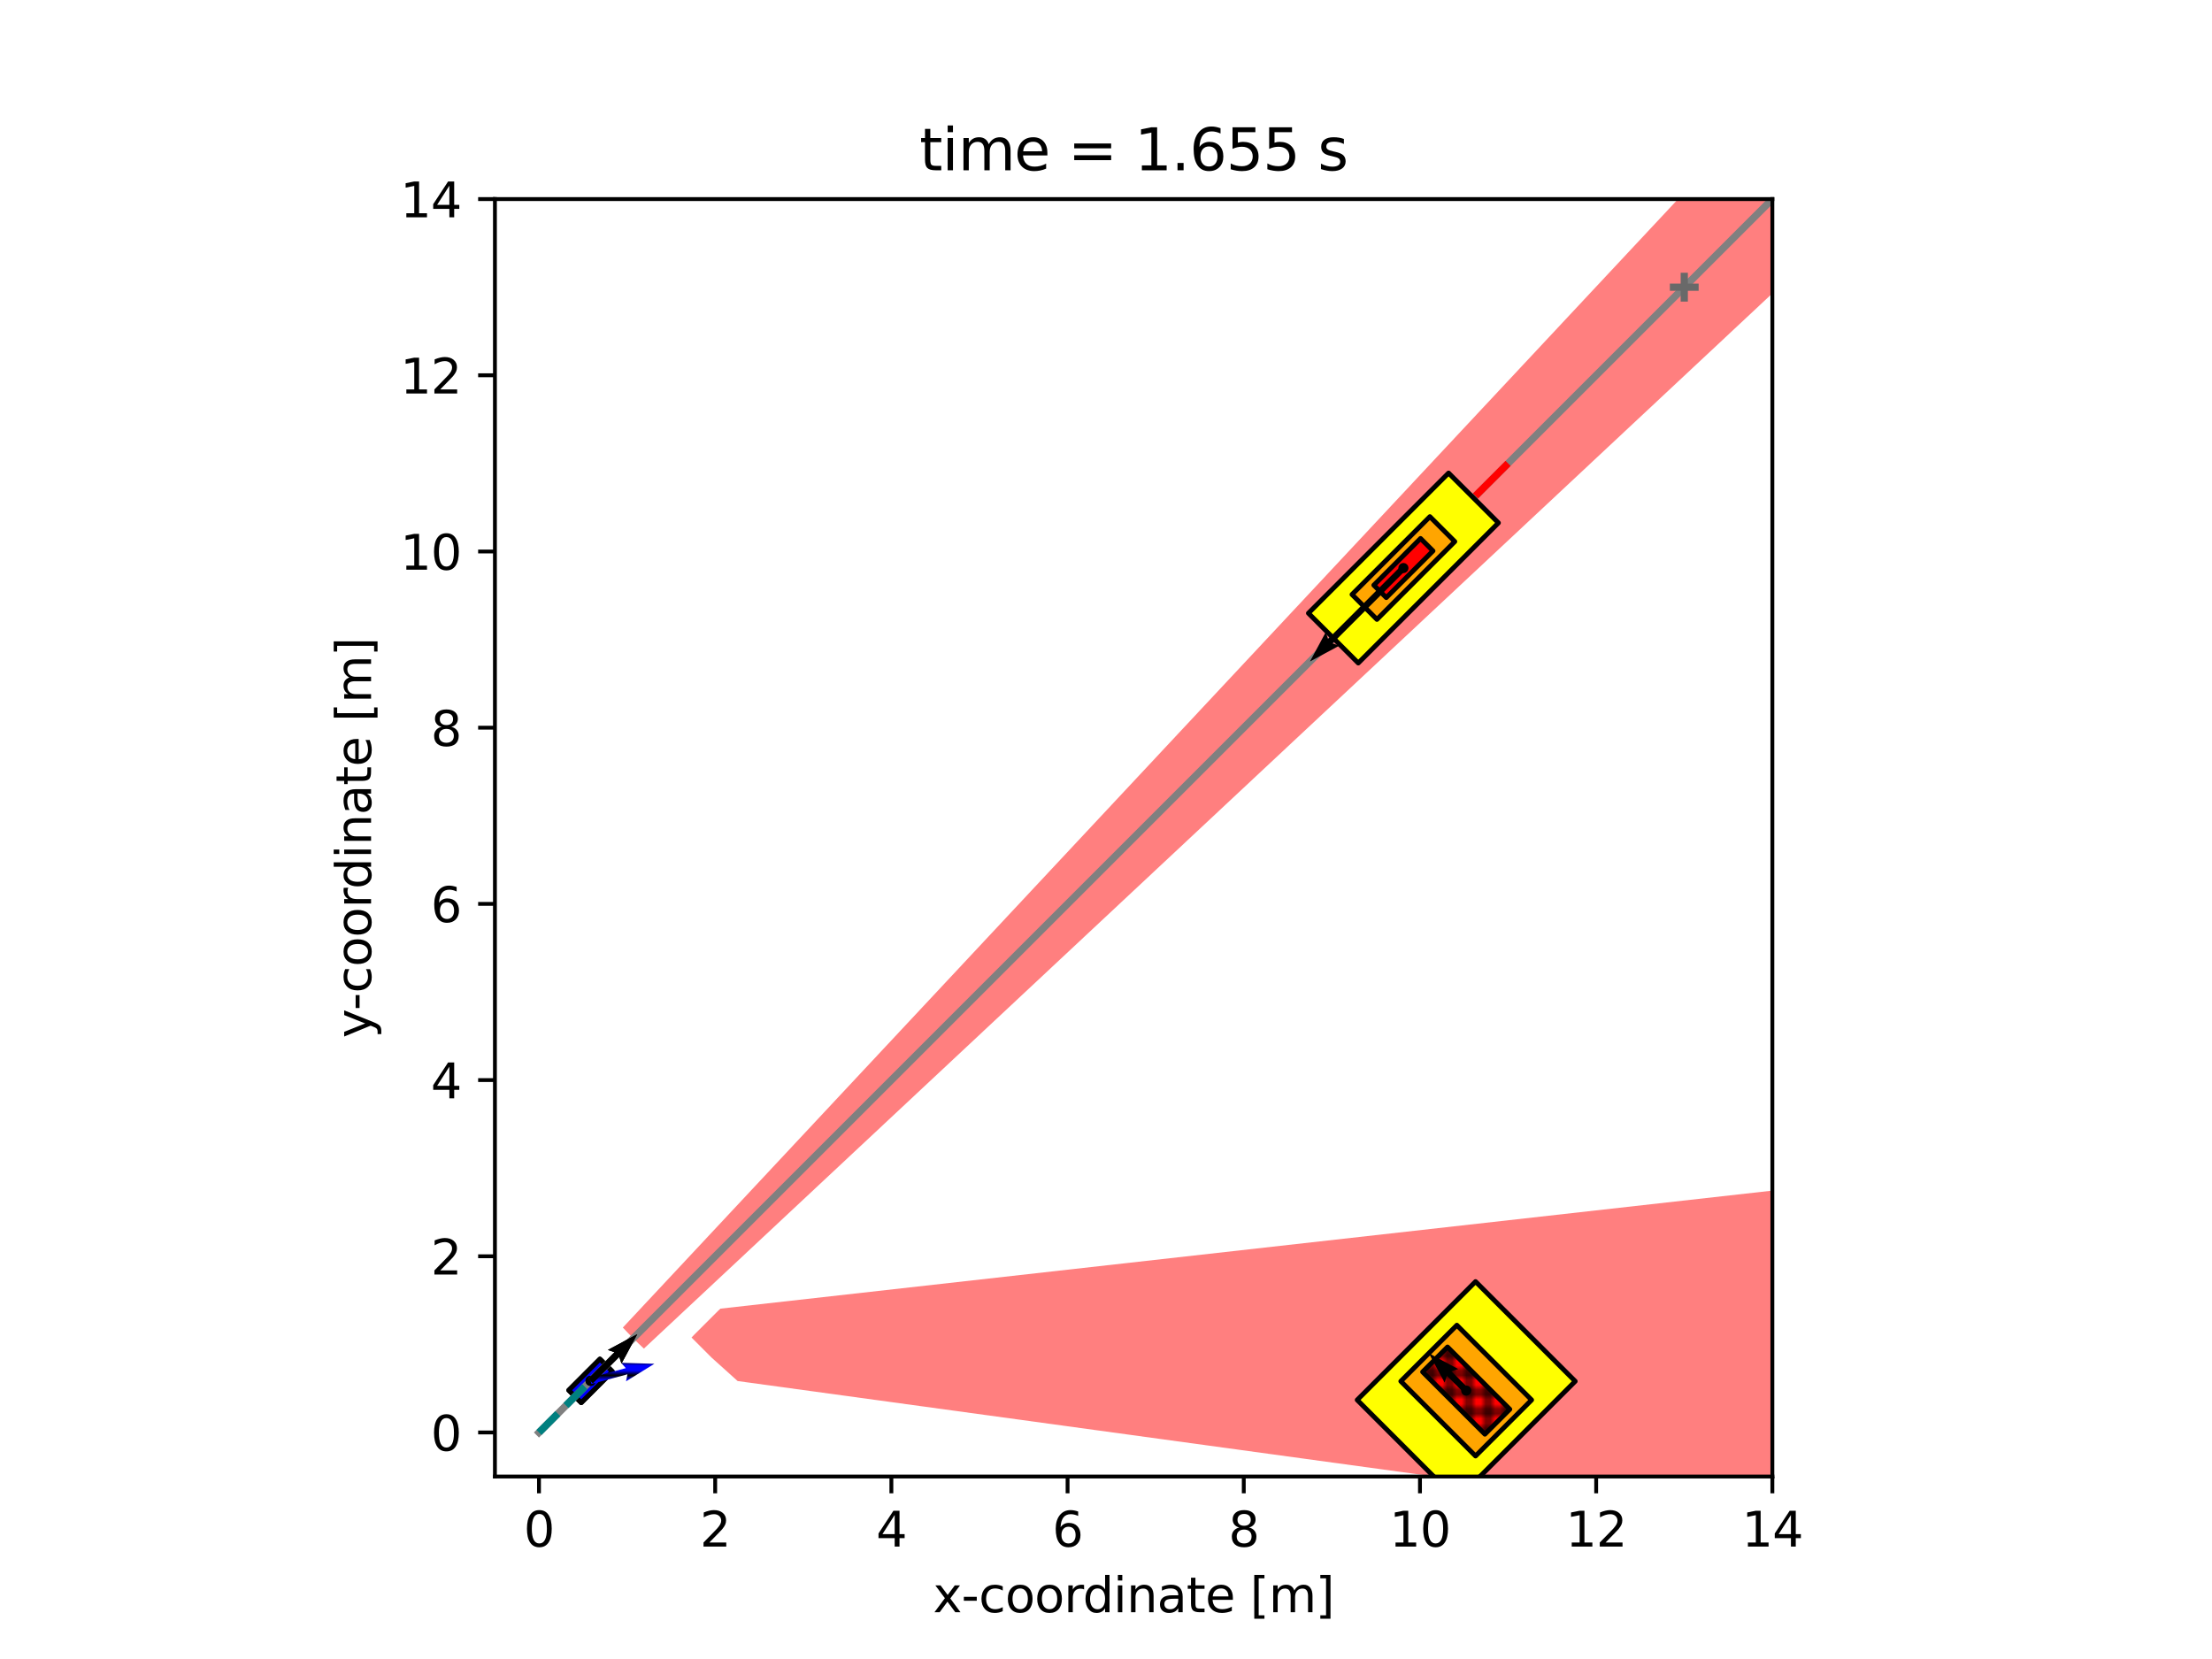 <?xml version="1.0" encoding="utf-8" standalone="no"?>
<!DOCTYPE svg PUBLIC "-//W3C//DTD SVG 1.1//EN"
  "http://www.w3.org/Graphics/SVG/1.1/DTD/svg11.dtd">
<svg xmlns:xlink="http://www.w3.org/1999/xlink" width="460.8pt" height="345.6pt" viewBox="0 0 460.8 345.6" xmlns="http://www.w3.org/2000/svg" version="1.1">
 <defs>
  <style type="text/css">*{stroke-linejoin: round; stroke-linecap: butt}</style>
 </defs>
 <g id="figure_1">
  <g id="patch_1">
   <path d="M 0 345.6 
L 460.8 345.6 
L 460.8 0 
L 0 0 
z
" style="fill: #ffffff"/>
  </g>
  <g id="axes_1">
   <g id="patch_2">
    <path d="M 103.104 307.584 
L 369.216 307.584 
L 369.216 41.472 
L 103.104 41.472 
z
" style="fill: #ffffff"/>
   </g>
   <g id="patch_3">
    <path d="M 118.483 289.609 
L 121.079 292.205 
L 127.567 285.716 
L 124.972 283.121 
z
" clip-path="url(#p633510cbb5)" style="fill: #0000ff; stroke: #000000; stroke-linejoin: miter"/>
   </g>
   <g id="patch_4">
    <path d="M 118.483 289.609 
L 121.079 292.205 
L 127.567 285.716 
L 124.972 283.121 
z
" clip-path="url(#p633510cbb5)" style="fill: #0000ff; stroke: #000000; stroke-linejoin: miter"/>
   </g>
   <g id="patch_5">
    <path d="M 7576.888 -7687.598 
L 129.748 276.554 
L 130.872 277.739 
L 131.391 278.258 
L 132.949 279.816 
L 134.134 280.94 
L 8098.286 -7166.2 
z
" clip-path="url(#p633510cbb5)" style="fill: #ff0000; opacity: 0.5"/>
   </g>
   <g id="patch_6">
    <path d="M 9331.143 -757.532 
L 150.073 272.615 
L 149.515 273.144 
L 148.477 274.182 
L 144.584 278.075 
L 144.055 278.633 
L 146.65 281.228 
L 148.208 282.785 
L 153.663 287.697 
L 9140.853 1519.479 
z
" clip-path="url(#p633510cbb5)" style="fill: #ff0000; opacity: 0.5"/>
   </g>
   <g id="line2d_1">
    <path d="M 112.28 298.408 
L 405.921 4.767 
" clip-path="url(#p633510cbb5)" style="fill: none; stroke: #808080; stroke-width: 1.5; stroke-linecap: square"/>
   </g>
   <g id="line2d_2">
    <path d="M 314.158 96.53 
L 314.158 96.53 
L 314.158 96.53 
L 314.158 96.53 
L 314.158 96.53 
L 314.158 96.53 
L 314.158 96.53 
L 314.158 96.53 
L 314.158 96.53 
L 313.847 96.841 
L 313.535 97.153 
L 313.224 97.464 
L 312.913 97.775 
L 312.601 98.087 
L 312.29 98.398 
L 311.978 98.71 
L 311.667 99.021 
L 311.355 99.333 
L 311.044 99.644 
L 310.732 99.956 
L 310.421 100.267 
L 310.109 100.579 
L 309.798 100.89 
L 309.487 101.201 
L 309.175 101.513 
L 308.864 101.824 
L 308.552 102.136 
L 308.241 102.447 
L 307.929 102.759 
L 307.618 103.07 
L 307.306 103.382 
L 306.995 103.693 
L 306.683 104.005 
L 306.372 104.316 
L 306.061 104.627 
L 305.749 104.939 
L 305.438 105.25 
L 305.126 105.562 
L 304.815 105.873 
L 304.503 106.185 
L 304.192 106.496 
L 303.88 106.808 
L 303.569 107.119 
L 303.257 107.431 
L 302.946 107.742 
L 302.635 108.053 
L 302.323 108.365 
L 302.012 108.676 
L 301.7 108.988 
L 301.389 109.299 
L 301.077 109.611 
L 300.766 109.922 
L 300.454 110.234 
L 300.143 110.545 
L 299.831 110.857 
L 299.52 111.168 
L 299.209 111.479 
L 298.897 111.791 
L 298.586 112.102 
L 298.274 112.414 
L 297.963 112.725 
L 297.651 113.037 
L 297.34 113.348 
L 297.028 113.66 
L 296.717 113.971 
L 296.406 114.282 
L 296.094 114.594 
L 295.783 114.905 
L 295.471 115.217 
L 295.16 115.528 
L 294.537 116.151 
L 294.225 116.463 
L 293.914 116.774 
L 293.291 117.397 
L 292.98 117.708 
L 292.357 118.331 
" clip-path="url(#p633510cbb5)" style="fill: none; stroke-dasharray: 9.6,2.4,1.5,2.4; stroke-dashoffset: 0; stroke: #ff0000; stroke-width: 1.5"/>
   </g>
   <g id="line2d_3">
    <path d="M 314.158 298.408 
L 314.158 298.408 
L 314.158 298.408 
L 314.158 298.408 
L 314.158 298.408 
L 314.158 298.408 
L 314.158 298.408 
L 314.034 298.283 
L 313.909 298.159 
L 313.785 298.034 
L 313.66 297.909 
L 313.535 297.785 
L 313.411 297.66 
L 313.286 297.536 
L 313.162 297.411 
L 313.037 297.286 
L 312.913 297.162 
L 312.788 297.037 
L 312.663 296.913 
L 312.539 296.788 
L 312.414 296.664 
L 312.29 296.539 
L 312.165 296.414 
L 312.04 296.29 
L 311.916 296.165 
L 311.791 296.041 
L 311.667 295.916 
L 311.542 295.792 
L 311.418 295.667 
L 311.293 295.542 
L 311.168 295.418 
L 311.044 295.293 
L 310.919 295.169 
L 310.795 295.044 
L 310.67 294.919 
L 310.545 294.795 
L 310.421 294.67 
L 310.296 294.546 
L 310.172 294.421 
L 310.047 294.297 
L 309.923 294.172 
L 309.798 294.047 
L 309.673 293.923 
L 309.549 293.798 
L 309.424 293.674 
L 309.3 293.549 
L 309.175 293.424 
L 309.051 293.3 
L 308.926 293.175 
L 308.801 293.051 
L 308.677 292.926 
L 308.552 292.802 
L 308.428 292.677 
L 308.303 292.552 
L 308.178 292.428 
L 308.054 292.303 
L 307.929 292.179 
L 307.805 292.054 
L 307.68 291.929 
L 307.556 291.805 
L 307.431 291.68 
L 307.306 291.556 
L 307.182 291.431 
L 307.057 291.307 
L 306.933 291.182 
L 306.808 291.057 
L 306.683 290.933 
L 306.559 290.808 
L 306.434 290.684 
L 306.31 290.559 
L 306.185 290.435 
L 306.061 290.31 
L 305.936 290.185 
L 305.811 290.061 
L 305.687 289.936 
L 305.438 289.687 
" clip-path="url(#p633510cbb5)" style="fill: none; stroke-dasharray: 1.5,2.475; stroke-dashoffset: 0; stroke: #ff0000; stroke-width: 1.5"/>
   </g>
   <g id="patch_7">
    <path d="M 272.566 127.74 
L 275.162 130.335 
L 282.948 138.122 
L 292.681 128.389 
L 312.147 108.923 
L 309.551 106.327 
L 301.765 98.541 
L 292.032 108.274 
z
" clip-path="url(#p633510cbb5)" style="fill: #ffff00; stroke: #000000; stroke-linejoin: miter"/>
   </g>
   <g id="patch_8">
    <path d="M 281.65 123.847 
L 284.246 126.442 
L 286.841 129.038 
L 296.574 119.305 
L 303.063 112.816 
L 300.467 110.221 
L 297.872 107.625 
L 288.139 117.358 
z
" clip-path="url(#p633510cbb5)" style="fill: #ffa500; stroke: #000000; stroke-linejoin: miter"/>
   </g>
   <g id="patch_9">
    <path d="M 286.192 121.9 
L 288.788 124.496 
L 298.521 114.763 
L 295.925 112.167 
z
" clip-path="url(#p633510cbb5)" style="fill: #ff0000; stroke: #000000; stroke-linejoin: miter"/>
   </g>
   <g id="patch_10">
    <path d="M 282.728 291.634 
L 295.705 304.611 
L 303.491 312.397 
L 308.682 307.206 
L 328.148 287.74 
L 315.171 274.763 
L 307.384 266.977 
L 302.193 272.168 
z
" clip-path="url(#p633510cbb5)" style="fill: #ffff00; stroke: #000000; stroke-linejoin: miter"/>
   </g>
   <g id="patch_11">
    <path d="M 291.812 287.74 
L 304.789 300.718 
L 307.384 303.313 
L 312.575 298.122 
L 319.064 291.634 
L 306.087 278.656 
L 303.491 276.061 
L 298.3 281.252 
z
" clip-path="url(#p633510cbb5)" style="fill: #ffa500; stroke: #000000; stroke-linejoin: miter"/>
   </g>
   <g id="patch_12">
    <path d="M 296.354 285.794 
L 309.331 298.771 
L 314.522 293.58 
L 301.544 280.603 
z
" clip-path="url(#p633510cbb5)" style="fill: url(#he21b85d7fc); stroke: #000000; stroke-linejoin: miter"/>
   </g>
   <g id="line2d_4">
    <path d="M 112.28 298.408 
L 112.28 298.408 
L 112.28 298.408 
L 112.28 298.408 
L 112.28 298.408 
L 112.28 298.408 
L 112.28 298.408 
L 112.436 298.252 
L 112.592 298.096 
L 112.747 297.941 
L 112.903 297.785 
L 113.059 297.629 
L 113.215 297.473 
L 113.37 297.318 
L 113.526 297.162 
L 113.682 297.006 
L 113.838 296.85 
L 113.993 296.695 
L 114.149 296.539 
L 114.305 296.383 
L 114.46 296.228 
L 114.616 296.072 
L 114.772 295.916 
L 114.928 295.76 
L 115.083 295.605 
L 115.239 295.449 
L 115.395 295.293 
L 115.551 295.137 
L 115.706 294.982 
L 115.862 294.826 
L 116.018 294.67 
L 116.173 294.515 
L 116.329 294.359 
L 116.485 294.203 
L 116.641 294.047 
L 116.796 293.892 
L 116.952 293.736 
L 117.108 293.58 
L 117.264 293.424 
L 117.419 293.269 
L 117.575 293.113 
L 117.731 292.957 
L 117.886 292.802 
L 118.042 292.646 
L 118.198 292.49 
L 118.354 292.334 
L 118.509 292.179 
L 118.665 292.023 
L 118.821 291.867 
L 118.977 291.711 
L 119.132 291.556 
L 119.288 291.4 
L 119.444 291.244 
L 119.599 291.089 
L 119.755 290.933 
L 119.911 290.777 
L 120.067 290.621 
L 120.222 290.466 
L 120.378 290.31 
L 120.534 290.154 
L 120.69 289.998 
L 120.845 289.843 
L 121.001 289.687 
L 121.157 289.531 
L 121.312 289.376 
L 121.468 289.22 
L 121.624 289.064 
L 121.78 288.908 
L 121.935 288.753 
L 122.091 288.597 
L 122.247 288.441 
L 122.403 288.285 
L 122.558 288.13 
L 122.714 287.974 
L 122.87 287.818 
L 123.025 287.663 
" clip-path="url(#p633510cbb5)" style="fill: none; stroke-dasharray: 5.55,2.4; stroke-dashoffset: 0; stroke: #008080; stroke-width: 1.5"/>
   </g>
   <g id="PathCollection_1">
    <defs>
     <path id="m61718d1156" d="M -3 0 
L 3 0 
M 0 3 
L 0 -3 
" style="stroke: #696969; stroke-width: 1.5"/>
    </defs>
    <g clip-path="url(#p633510cbb5)">
     <use xlink:href="#m61718d1156" x="350.863" y="59.825" style="fill: #696969; stroke: #696969; stroke-width: 1.5"/>
    </g>
   </g>
   <g id="PathCollection_2">
    <defs>
     <path id="m79cb1d9b18" d="M 0 0.559 
C 0.148 0.559 0.29 0.5 0.395 0.395 
C 0.5 0.29 0.559 0.148 0.559 0 
C 0.559 -0.148 0.5 -0.29 0.395 -0.395 
C 0.29 -0.5 0.148 -0.559 0 -0.559 
C -0.148 -0.559 -0.29 -0.5 -0.395 -0.395 
C -0.5 -0.29 -0.559 -0.148 -0.559 0 
C -0.559 0.148 -0.5 0.29 -0.395 0.395 
C -0.29 0.5 -0.148 0.559 0 0.559 
z
" style="stroke: #000000"/>
    </defs>
    <g clip-path="url(#p633510cbb5)">
     <use xlink:href="#m79cb1d9b18" x="123.025" y="287.663" style="stroke: #000000"/>
    </g>
   </g>
   <g id="PathCollection_3">
    <g clip-path="url(#p633510cbb5)">
     <use xlink:href="#m79cb1d9b18" x="292.357" y="118.331" style="stroke: #000000"/>
    </g>
   </g>
   <g id="PathCollection_4">
    <g clip-path="url(#p633510cbb5)">
     <use xlink:href="#m79cb1d9b18" x="123.025" y="287.663" style="stroke: #000000"/>
    </g>
   </g>
   <g id="PathCollection_5">
    <g clip-path="url(#p633510cbb5)">
     <use xlink:href="#m79cb1d9b18" x="305.438" y="289.687" style="stroke: #000000"/>
    </g>
   </g>
   <g id="matplotlib.axis_1">
    <g id="xtick_1">
     <g id="line2d_5">
      <defs>
       <path id="m293bbd1cb2" d="M 0 0 
L 0 3.5 
" style="stroke: #000000; stroke-width: 0.8"/>
      </defs>
      <g>
       <use xlink:href="#m293bbd1cb2" x="112.28" y="307.584" style="stroke: #000000; stroke-width: 0.8"/>
      </g>
     </g>
     <g id="text_1">
      <!-- 0 -->
      <g transform="translate(109.099 322.182)scale(0.1 -0.1)">
       <defs>
        <path id="DejaVuSans-30" d="M 2034 4250 
Q 1547 4250 1301 3770 
Q 1056 3291 1056 2328 
Q 1056 1369 1301 889 
Q 1547 409 2034 409 
Q 2525 409 2770 889 
Q 3016 1369 3016 2328 
Q 3016 3291 2770 3770 
Q 2525 4250 2034 4250 
z
M 2034 4750 
Q 2819 4750 3233 4129 
Q 3647 3509 3647 2328 
Q 3647 1150 3233 529 
Q 2819 -91 2034 -91 
Q 1250 -91 836 529 
Q 422 1150 422 2328 
Q 422 3509 836 4129 
Q 1250 4750 2034 4750 
z
" transform="scale(0.016)"/>
       </defs>
       <use xlink:href="#DejaVuSans-30"/>
      </g>
     </g>
    </g>
    <g id="xtick_2">
     <g id="line2d_6">
      <g>
       <use xlink:href="#m293bbd1cb2" x="148.985" y="307.584" style="stroke: #000000; stroke-width: 0.8"/>
      </g>
     </g>
     <g id="text_2">
      <!-- 2 -->
      <g transform="translate(145.804 322.182)scale(0.1 -0.1)">
       <defs>
        <path id="DejaVuSans-32" d="M 1228 531 
L 3431 531 
L 3431 0 
L 469 0 
L 469 531 
Q 828 903 1448 1529 
Q 2069 2156 2228 2338 
Q 2531 2678 2651 2914 
Q 2772 3150 2772 3378 
Q 2772 3750 2511 3984 
Q 2250 4219 1831 4219 
Q 1534 4219 1204 4116 
Q 875 4013 500 3803 
L 500 4441 
Q 881 4594 1212 4672 
Q 1544 4750 1819 4750 
Q 2544 4750 2975 4387 
Q 3406 4025 3406 3419 
Q 3406 3131 3298 2873 
Q 3191 2616 2906 2266 
Q 2828 2175 2409 1742 
Q 1991 1309 1228 531 
z
" transform="scale(0.016)"/>
       </defs>
       <use xlink:href="#DejaVuSans-32"/>
      </g>
     </g>
    </g>
    <g id="xtick_3">
     <g id="line2d_7">
      <g>
       <use xlink:href="#m293bbd1cb2" x="185.69" y="307.584" style="stroke: #000000; stroke-width: 0.8"/>
      </g>
     </g>
     <g id="text_3">
      <!-- 4 -->
      <g transform="translate(182.509 322.182)scale(0.1 -0.1)">
       <defs>
        <path id="DejaVuSans-34" d="M 2419 4116 
L 825 1625 
L 2419 1625 
L 2419 4116 
z
M 2253 4666 
L 3047 4666 
L 3047 1625 
L 3713 1625 
L 3713 1100 
L 3047 1100 
L 3047 0 
L 2419 0 
L 2419 1100 
L 313 1100 
L 313 1709 
L 2253 4666 
z
" transform="scale(0.016)"/>
       </defs>
       <use xlink:href="#DejaVuSans-34"/>
      </g>
     </g>
    </g>
    <g id="xtick_4">
     <g id="line2d_8">
      <g>
       <use xlink:href="#m293bbd1cb2" x="222.396" y="307.584" style="stroke: #000000; stroke-width: 0.8"/>
      </g>
     </g>
     <g id="text_4">
      <!-- 6 -->
      <g transform="translate(219.214 322.182)scale(0.1 -0.1)">
       <defs>
        <path id="DejaVuSans-36" d="M 2113 2584 
Q 1688 2584 1439 2293 
Q 1191 2003 1191 1497 
Q 1191 994 1439 701 
Q 1688 409 2113 409 
Q 2538 409 2786 701 
Q 3034 994 3034 1497 
Q 3034 2003 2786 2293 
Q 2538 2584 2113 2584 
z
M 3366 4563 
L 3366 3988 
Q 3128 4100 2886 4159 
Q 2644 4219 2406 4219 
Q 1781 4219 1451 3797 
Q 1122 3375 1075 2522 
Q 1259 2794 1537 2939 
Q 1816 3084 2150 3084 
Q 2853 3084 3261 2657 
Q 3669 2231 3669 1497 
Q 3669 778 3244 343 
Q 2819 -91 2113 -91 
Q 1303 -91 875 529 
Q 447 1150 447 2328 
Q 447 3434 972 4092 
Q 1497 4750 2381 4750 
Q 2619 4750 2861 4703 
Q 3103 4656 3366 4563 
z
" transform="scale(0.016)"/>
       </defs>
       <use xlink:href="#DejaVuSans-36"/>
      </g>
     </g>
    </g>
    <g id="xtick_5">
     <g id="line2d_9">
      <g>
       <use xlink:href="#m293bbd1cb2" x="259.101" y="307.584" style="stroke: #000000; stroke-width: 0.8"/>
      </g>
     </g>
     <g id="text_5">
      <!-- 8 -->
      <g transform="translate(255.919 322.182)scale(0.1 -0.1)">
       <defs>
        <path id="DejaVuSans-38" d="M 2034 2216 
Q 1584 2216 1326 1975 
Q 1069 1734 1069 1313 
Q 1069 891 1326 650 
Q 1584 409 2034 409 
Q 2484 409 2743 651 
Q 3003 894 3003 1313 
Q 3003 1734 2745 1975 
Q 2488 2216 2034 2216 
z
M 1403 2484 
Q 997 2584 770 2862 
Q 544 3141 544 3541 
Q 544 4100 942 4425 
Q 1341 4750 2034 4750 
Q 2731 4750 3128 4425 
Q 3525 4100 3525 3541 
Q 3525 3141 3298 2862 
Q 3072 2584 2669 2484 
Q 3125 2378 3379 2068 
Q 3634 1759 3634 1313 
Q 3634 634 3220 271 
Q 2806 -91 2034 -91 
Q 1263 -91 848 271 
Q 434 634 434 1313 
Q 434 1759 690 2068 
Q 947 2378 1403 2484 
z
M 1172 3481 
Q 1172 3119 1398 2916 
Q 1625 2713 2034 2713 
Q 2441 2713 2670 2916 
Q 2900 3119 2900 3481 
Q 2900 3844 2670 4047 
Q 2441 4250 2034 4250 
Q 1625 4250 1398 4047 
Q 1172 3844 1172 3481 
z
" transform="scale(0.016)"/>
       </defs>
       <use xlink:href="#DejaVuSans-38"/>
      </g>
     </g>
    </g>
    <g id="xtick_6">
     <g id="line2d_10">
      <g>
       <use xlink:href="#m293bbd1cb2" x="295.806" y="307.584" style="stroke: #000000; stroke-width: 0.8"/>
      </g>
     </g>
     <g id="text_6">
      <!-- 10 -->
      <g transform="translate(289.443 322.182)scale(0.1 -0.1)">
       <defs>
        <path id="DejaVuSans-31" d="M 794 531 
L 1825 531 
L 1825 4091 
L 703 3866 
L 703 4441 
L 1819 4666 
L 2450 4666 
L 2450 531 
L 3481 531 
L 3481 0 
L 794 0 
L 794 531 
z
" transform="scale(0.016)"/>
       </defs>
       <use xlink:href="#DejaVuSans-31"/>
       <use xlink:href="#DejaVuSans-30" x="63.623"/>
      </g>
     </g>
    </g>
    <g id="xtick_7">
     <g id="line2d_11">
      <g>
       <use xlink:href="#m293bbd1cb2" x="332.511" y="307.584" style="stroke: #000000; stroke-width: 0.8"/>
      </g>
     </g>
     <g id="text_7">
      <!-- 12 -->
      <g transform="translate(326.148 322.182)scale(0.1 -0.1)">
       <use xlink:href="#DejaVuSans-31"/>
       <use xlink:href="#DejaVuSans-32" x="63.623"/>
      </g>
     </g>
    </g>
    <g id="xtick_8">
     <g id="line2d_12">
      <g>
       <use xlink:href="#m293bbd1cb2" x="369.216" y="307.584" style="stroke: #000000; stroke-width: 0.8"/>
      </g>
     </g>
     <g id="text_8">
      <!-- 14 -->
      <g transform="translate(362.853 322.182)scale(0.1 -0.1)">
       <use xlink:href="#DejaVuSans-31"/>
       <use xlink:href="#DejaVuSans-34" x="63.623"/>
      </g>
     </g>
    </g>
    <g id="text_9">
     <!-- x-coordinate [m] -->
     <g transform="translate(194.367 335.861)scale(0.1 -0.1)">
      <defs>
       <path id="DejaVuSans-78" d="M 3513 3500 
L 2247 1797 
L 3578 0 
L 2900 0 
L 1881 1375 
L 863 0 
L 184 0 
L 1544 1831 
L 300 3500 
L 978 3500 
L 1906 2253 
L 2834 3500 
L 3513 3500 
z
" transform="scale(0.016)"/>
       <path id="DejaVuSans-2d" d="M 313 2009 
L 1997 2009 
L 1997 1497 
L 313 1497 
L 313 2009 
z
" transform="scale(0.016)"/>
       <path id="DejaVuSans-63" d="M 3122 3366 
L 3122 2828 
Q 2878 2963 2633 3030 
Q 2388 3097 2138 3097 
Q 1578 3097 1268 2742 
Q 959 2388 959 1747 
Q 959 1106 1268 751 
Q 1578 397 2138 397 
Q 2388 397 2633 464 
Q 2878 531 3122 666 
L 3122 134 
Q 2881 22 2623 -34 
Q 2366 -91 2075 -91 
Q 1284 -91 818 406 
Q 353 903 353 1747 
Q 353 2603 823 3093 
Q 1294 3584 2113 3584 
Q 2378 3584 2631 3529 
Q 2884 3475 3122 3366 
z
" transform="scale(0.016)"/>
       <path id="DejaVuSans-6f" d="M 1959 3097 
Q 1497 3097 1228 2736 
Q 959 2375 959 1747 
Q 959 1119 1226 758 
Q 1494 397 1959 397 
Q 2419 397 2687 759 
Q 2956 1122 2956 1747 
Q 2956 2369 2687 2733 
Q 2419 3097 1959 3097 
z
M 1959 3584 
Q 2709 3584 3137 3096 
Q 3566 2609 3566 1747 
Q 3566 888 3137 398 
Q 2709 -91 1959 -91 
Q 1206 -91 779 398 
Q 353 888 353 1747 
Q 353 2609 779 3096 
Q 1206 3584 1959 3584 
z
" transform="scale(0.016)"/>
       <path id="DejaVuSans-72" d="M 2631 2963 
Q 2534 3019 2420 3045 
Q 2306 3072 2169 3072 
Q 1681 3072 1420 2755 
Q 1159 2438 1159 1844 
L 1159 0 
L 581 0 
L 581 3500 
L 1159 3500 
L 1159 2956 
Q 1341 3275 1631 3429 
Q 1922 3584 2338 3584 
Q 2397 3584 2469 3576 
Q 2541 3569 2628 3553 
L 2631 2963 
z
" transform="scale(0.016)"/>
       <path id="DejaVuSans-64" d="M 2906 2969 
L 2906 4863 
L 3481 4863 
L 3481 0 
L 2906 0 
L 2906 525 
Q 2725 213 2448 61 
Q 2172 -91 1784 -91 
Q 1150 -91 751 415 
Q 353 922 353 1747 
Q 353 2572 751 3078 
Q 1150 3584 1784 3584 
Q 2172 3584 2448 3432 
Q 2725 3281 2906 2969 
z
M 947 1747 
Q 947 1113 1208 752 
Q 1469 391 1925 391 
Q 2381 391 2643 752 
Q 2906 1113 2906 1747 
Q 2906 2381 2643 2742 
Q 2381 3103 1925 3103 
Q 1469 3103 1208 2742 
Q 947 2381 947 1747 
z
" transform="scale(0.016)"/>
       <path id="DejaVuSans-69" d="M 603 3500 
L 1178 3500 
L 1178 0 
L 603 0 
L 603 3500 
z
M 603 4863 
L 1178 4863 
L 1178 4134 
L 603 4134 
L 603 4863 
z
" transform="scale(0.016)"/>
       <path id="DejaVuSans-6e" d="M 3513 2113 
L 3513 0 
L 2938 0 
L 2938 2094 
Q 2938 2591 2744 2837 
Q 2550 3084 2163 3084 
Q 1697 3084 1428 2787 
Q 1159 2491 1159 1978 
L 1159 0 
L 581 0 
L 581 3500 
L 1159 3500 
L 1159 2956 
Q 1366 3272 1645 3428 
Q 1925 3584 2291 3584 
Q 2894 3584 3203 3211 
Q 3513 2838 3513 2113 
z
" transform="scale(0.016)"/>
       <path id="DejaVuSans-61" d="M 2194 1759 
Q 1497 1759 1228 1600 
Q 959 1441 959 1056 
Q 959 750 1161 570 
Q 1363 391 1709 391 
Q 2188 391 2477 730 
Q 2766 1069 2766 1631 
L 2766 1759 
L 2194 1759 
z
M 3341 1997 
L 3341 0 
L 2766 0 
L 2766 531 
Q 2569 213 2275 61 
Q 1981 -91 1556 -91 
Q 1019 -91 701 211 
Q 384 513 384 1019 
Q 384 1609 779 1909 
Q 1175 2209 1959 2209 
L 2766 2209 
L 2766 2266 
Q 2766 2663 2505 2880 
Q 2244 3097 1772 3097 
Q 1472 3097 1187 3025 
Q 903 2953 641 2809 
L 641 3341 
Q 956 3463 1253 3523 
Q 1550 3584 1831 3584 
Q 2591 3584 2966 3190 
Q 3341 2797 3341 1997 
z
" transform="scale(0.016)"/>
       <path id="DejaVuSans-74" d="M 1172 4494 
L 1172 3500 
L 2356 3500 
L 2356 3053 
L 1172 3053 
L 1172 1153 
Q 1172 725 1289 603 
Q 1406 481 1766 481 
L 2356 481 
L 2356 0 
L 1766 0 
Q 1100 0 847 248 
Q 594 497 594 1153 
L 594 3053 
L 172 3053 
L 172 3500 
L 594 3500 
L 594 4494 
L 1172 4494 
z
" transform="scale(0.016)"/>
       <path id="DejaVuSans-65" d="M 3597 1894 
L 3597 1613 
L 953 1613 
Q 991 1019 1311 708 
Q 1631 397 2203 397 
Q 2534 397 2845 478 
Q 3156 559 3463 722 
L 3463 178 
Q 3153 47 2828 -22 
Q 2503 -91 2169 -91 
Q 1331 -91 842 396 
Q 353 884 353 1716 
Q 353 2575 817 3079 
Q 1281 3584 2069 3584 
Q 2775 3584 3186 3129 
Q 3597 2675 3597 1894 
z
M 3022 2063 
Q 3016 2534 2758 2815 
Q 2500 3097 2075 3097 
Q 1594 3097 1305 2825 
Q 1016 2553 972 2059 
L 3022 2063 
z
" transform="scale(0.016)"/>
       <path id="DejaVuSans-20" transform="scale(0.016)"/>
       <path id="DejaVuSans-5b" d="M 550 4863 
L 1875 4863 
L 1875 4416 
L 1125 4416 
L 1125 -397 
L 1875 -397 
L 1875 -844 
L 550 -844 
L 550 4863 
z
" transform="scale(0.016)"/>
       <path id="DejaVuSans-6d" d="M 3328 2828 
Q 3544 3216 3844 3400 
Q 4144 3584 4550 3584 
Q 5097 3584 5394 3201 
Q 5691 2819 5691 2113 
L 5691 0 
L 5113 0 
L 5113 2094 
Q 5113 2597 4934 2840 
Q 4756 3084 4391 3084 
Q 3944 3084 3684 2787 
Q 3425 2491 3425 1978 
L 3425 0 
L 2847 0 
L 2847 2094 
Q 2847 2600 2669 2842 
Q 2491 3084 2119 3084 
Q 1678 3084 1418 2786 
Q 1159 2488 1159 1978 
L 1159 0 
L 581 0 
L 581 3500 
L 1159 3500 
L 1159 2956 
Q 1356 3278 1631 3431 
Q 1906 3584 2284 3584 
Q 2666 3584 2933 3390 
Q 3200 3197 3328 2828 
z
" transform="scale(0.016)"/>
       <path id="DejaVuSans-5d" d="M 1947 4863 
L 1947 -844 
L 622 -844 
L 622 -397 
L 1369 -397 
L 1369 4416 
L 622 4416 
L 622 4863 
L 1947 4863 
z
" transform="scale(0.016)"/>
      </defs>
      <use xlink:href="#DejaVuSans-78"/>
      <use xlink:href="#DejaVuSans-2d" x="59.18"/>
      <use xlink:href="#DejaVuSans-63" x="95.264"/>
      <use xlink:href="#DejaVuSans-6f" x="150.244"/>
      <use xlink:href="#DejaVuSans-6f" x="211.426"/>
      <use xlink:href="#DejaVuSans-72" x="272.607"/>
      <use xlink:href="#DejaVuSans-64" x="311.971"/>
      <use xlink:href="#DejaVuSans-69" x="375.447"/>
      <use xlink:href="#DejaVuSans-6e" x="403.23"/>
      <use xlink:href="#DejaVuSans-61" x="466.609"/>
      <use xlink:href="#DejaVuSans-74" x="527.889"/>
      <use xlink:href="#DejaVuSans-65" x="567.098"/>
      <use xlink:href="#DejaVuSans-20" x="628.621"/>
      <use xlink:href="#DejaVuSans-5b" x="660.408"/>
      <use xlink:href="#DejaVuSans-6d" x="699.422"/>
      <use xlink:href="#DejaVuSans-5d" x="796.834"/>
     </g>
    </g>
   </g>
   <g id="matplotlib.axis_2">
    <g id="ytick_1">
     <g id="line2d_13">
      <defs>
       <path id="mc246d075f1" d="M 0 0 
L -3.5 0 
" style="stroke: #000000; stroke-width: 0.8"/>
      </defs>
      <g>
       <use xlink:href="#mc246d075f1" x="103.104" y="298.408" style="stroke: #000000; stroke-width: 0.8"/>
      </g>
     </g>
     <g id="text_10">
      <!-- 0 -->
      <g transform="translate(89.742 302.207)scale(0.1 -0.1)">
       <use xlink:href="#DejaVuSans-30"/>
      </g>
     </g>
    </g>
    <g id="ytick_2">
     <g id="line2d_14">
      <g>
       <use xlink:href="#mc246d075f1" x="103.104" y="261.703" style="stroke: #000000; stroke-width: 0.8"/>
      </g>
     </g>
     <g id="text_11">
      <!-- 2 -->
      <g transform="translate(89.742 265.502)scale(0.1 -0.1)">
       <use xlink:href="#DejaVuSans-32"/>
      </g>
     </g>
    </g>
    <g id="ytick_3">
     <g id="line2d_15">
      <g>
       <use xlink:href="#mc246d075f1" x="103.104" y="224.998" style="stroke: #000000; stroke-width: 0.8"/>
      </g>
     </g>
     <g id="text_12">
      <!-- 4 -->
      <g transform="translate(89.742 228.797)scale(0.1 -0.1)">
       <use xlink:href="#DejaVuSans-34"/>
      </g>
     </g>
    </g>
    <g id="ytick_4">
     <g id="line2d_16">
      <g>
       <use xlink:href="#mc246d075f1" x="103.104" y="188.292" style="stroke: #000000; stroke-width: 0.8"/>
      </g>
     </g>
     <g id="text_13">
      <!-- 6 -->
      <g transform="translate(89.742 192.092)scale(0.1 -0.1)">
       <use xlink:href="#DejaVuSans-36"/>
      </g>
     </g>
    </g>
    <g id="ytick_5">
     <g id="line2d_17">
      <g>
       <use xlink:href="#mc246d075f1" x="103.104" y="151.587" style="stroke: #000000; stroke-width: 0.8"/>
      </g>
     </g>
     <g id="text_14">
      <!-- 8 -->
      <g transform="translate(89.742 155.387)scale(0.1 -0.1)">
       <use xlink:href="#DejaVuSans-38"/>
      </g>
     </g>
    </g>
    <g id="ytick_6">
     <g id="line2d_18">
      <g>
       <use xlink:href="#mc246d075f1" x="103.104" y="114.882" style="stroke: #000000; stroke-width: 0.8"/>
      </g>
     </g>
     <g id="text_15">
      <!-- 10 -->
      <g transform="translate(83.379 118.681)scale(0.1 -0.1)">
       <use xlink:href="#DejaVuSans-31"/>
       <use xlink:href="#DejaVuSans-30" x="63.623"/>
      </g>
     </g>
    </g>
    <g id="ytick_7">
     <g id="line2d_19">
      <g>
       <use xlink:href="#mc246d075f1" x="103.104" y="78.177" style="stroke: #000000; stroke-width: 0.8"/>
      </g>
     </g>
     <g id="text_16">
      <!-- 12 -->
      <g transform="translate(83.379 81.976)scale(0.1 -0.1)">
       <use xlink:href="#DejaVuSans-31"/>
       <use xlink:href="#DejaVuSans-32" x="63.623"/>
      </g>
     </g>
    </g>
    <g id="ytick_8">
     <g id="line2d_20">
      <g>
       <use xlink:href="#mc246d075f1" x="103.104" y="41.472" style="stroke: #000000; stroke-width: 0.8"/>
      </g>
     </g>
     <g id="text_17">
      <!-- 14 -->
      <g transform="translate(83.379 45.271)scale(0.1 -0.1)">
       <use xlink:href="#DejaVuSans-31"/>
       <use xlink:href="#DejaVuSans-34" x="63.623"/>
      </g>
     </g>
    </g>
    <g id="text_18">
     <!-- y-coordinate [m] -->
     <g transform="translate(77.299 216.233)rotate(-90)scale(0.1 -0.1)">
      <defs>
       <path id="DejaVuSans-79" d="M 2059 -325 
Q 1816 -950 1584 -1140 
Q 1353 -1331 966 -1331 
L 506 -1331 
L 506 -850 
L 844 -850 
Q 1081 -850 1212 -737 
Q 1344 -625 1503 -206 
L 1606 56 
L 191 3500 
L 800 3500 
L 1894 763 
L 2988 3500 
L 3597 3500 
L 2059 -325 
z
" transform="scale(0.016)"/>
      </defs>
      <use xlink:href="#DejaVuSans-79"/>
      <use xlink:href="#DejaVuSans-2d" x="57.43"/>
      <use xlink:href="#DejaVuSans-63" x="93.514"/>
      <use xlink:href="#DejaVuSans-6f" x="148.494"/>
      <use xlink:href="#DejaVuSans-6f" x="209.676"/>
      <use xlink:href="#DejaVuSans-72" x="270.857"/>
      <use xlink:href="#DejaVuSans-64" x="310.221"/>
      <use xlink:href="#DejaVuSans-69" x="373.697"/>
      <use xlink:href="#DejaVuSans-6e" x="401.48"/>
      <use xlink:href="#DejaVuSans-61" x="464.859"/>
      <use xlink:href="#DejaVuSans-74" x="526.139"/>
      <use xlink:href="#DejaVuSans-65" x="565.348"/>
      <use xlink:href="#DejaVuSans-20" x="626.871"/>
      <use xlink:href="#DejaVuSans-5b" x="658.658"/>
      <use xlink:href="#DejaVuSans-6d" x="697.672"/>
      <use xlink:href="#DejaVuSans-5d" x="795.084"/>
     </g>
    </g>
   </g>
   <g id="Quiver_1">
    <path d="M 292.827 118.802 
L 277.595 134.034 
L 279.006 134.504 
L 272.891 137.797 
L 276.184 131.682 
L 276.654 133.093 
L 291.886 117.861 
L 292.827 118.802 
" clip-path="url(#p633510cbb5)"/>
   </g>
   <g id="Quiver_2">
    <path d="M 304.967 290.157 
L 301.415 286.605 
L 300.944 288.016 
L 297.651 281.901 
L 303.767 285.194 
L 302.356 285.664 
L 305.908 289.217 
L 304.967 290.157 
" clip-path="url(#p633510cbb5)"/>
   </g>
   <g id="patch_13">
    <path d="M 103.104 307.584 
L 103.104 41.472 
" style="fill: none; stroke: #000000; stroke-width: 0.8; stroke-linejoin: miter; stroke-linecap: square"/>
   </g>
   <g id="patch_14">
    <path d="M 369.216 307.584 
L 369.216 41.472 
" style="fill: none; stroke: #000000; stroke-width: 0.8; stroke-linejoin: miter; stroke-linecap: square"/>
   </g>
   <g id="patch_15">
    <path d="M 103.104 307.584 
L 369.216 307.584 
" style="fill: none; stroke: #000000; stroke-width: 0.8; stroke-linejoin: miter; stroke-linecap: square"/>
   </g>
   <g id="patch_16">
    <path d="M 103.104 41.472 
L 369.216 41.472 
" style="fill: none; stroke: #000000; stroke-width: 0.8; stroke-linejoin: miter; stroke-linecap: square"/>
   </g>
   <g id="text_19">
    <!-- time = 1.655 s -->
    <g transform="translate(191.554 35.472)scale(0.12 -0.12)">
     <defs>
      <path id="DejaVuSans-3d" d="M 678 2906 
L 4684 2906 
L 4684 2381 
L 678 2381 
L 678 2906 
z
M 678 1631 
L 4684 1631 
L 4684 1100 
L 678 1100 
L 678 1631 
z
" transform="scale(0.016)"/>
      <path id="DejaVuSans-2e" d="M 684 794 
L 1344 794 
L 1344 0 
L 684 0 
L 684 794 
z
" transform="scale(0.016)"/>
      <path id="DejaVuSans-35" d="M 691 4666 
L 3169 4666 
L 3169 4134 
L 1269 4134 
L 1269 2991 
Q 1406 3038 1543 3061 
Q 1681 3084 1819 3084 
Q 2600 3084 3056 2656 
Q 3513 2228 3513 1497 
Q 3513 744 3044 326 
Q 2575 -91 1722 -91 
Q 1428 -91 1123 -41 
Q 819 9 494 109 
L 494 744 
Q 775 591 1075 516 
Q 1375 441 1709 441 
Q 2250 441 2565 725 
Q 2881 1009 2881 1497 
Q 2881 1984 2565 2268 
Q 2250 2553 1709 2553 
Q 1456 2553 1204 2497 
Q 953 2441 691 2322 
L 691 4666 
z
" transform="scale(0.016)"/>
      <path id="DejaVuSans-73" d="M 2834 3397 
L 2834 2853 
Q 2591 2978 2328 3040 
Q 2066 3103 1784 3103 
Q 1356 3103 1142 2972 
Q 928 2841 928 2578 
Q 928 2378 1081 2264 
Q 1234 2150 1697 2047 
L 1894 2003 
Q 2506 1872 2764 1633 
Q 3022 1394 3022 966 
Q 3022 478 2636 193 
Q 2250 -91 1575 -91 
Q 1294 -91 989 -36 
Q 684 19 347 128 
L 347 722 
Q 666 556 975 473 
Q 1284 391 1588 391 
Q 1994 391 2212 530 
Q 2431 669 2431 922 
Q 2431 1156 2273 1281 
Q 2116 1406 1581 1522 
L 1381 1569 
Q 847 1681 609 1914 
Q 372 2147 372 2553 
Q 372 3047 722 3315 
Q 1072 3584 1716 3584 
Q 2034 3584 2315 3537 
Q 2597 3491 2834 3397 
z
" transform="scale(0.016)"/>
     </defs>
     <use xlink:href="#DejaVuSans-74"/>
     <use xlink:href="#DejaVuSans-69" x="39.209"/>
     <use xlink:href="#DejaVuSans-6d" x="66.992"/>
     <use xlink:href="#DejaVuSans-65" x="164.404"/>
     <use xlink:href="#DejaVuSans-20" x="225.928"/>
     <use xlink:href="#DejaVuSans-3d" x="257.715"/>
     <use xlink:href="#DejaVuSans-20" x="341.504"/>
     <use xlink:href="#DejaVuSans-31" x="373.291"/>
     <use xlink:href="#DejaVuSans-2e" x="436.914"/>
     <use xlink:href="#DejaVuSans-36" x="468.701"/>
     <use xlink:href="#DejaVuSans-35" x="532.324"/>
     <use xlink:href="#DejaVuSans-35" x="595.947"/>
     <use xlink:href="#DejaVuSans-20" x="659.57"/>
     <use xlink:href="#DejaVuSans-73" x="691.357"/>
    </g>
   </g>
   <g id="Quiver_3">
    <path d="M 122.853 287.02 
L 130.365 285.007 
L 129.378 283.894 
L 136.321 284.1 
L 130.411 287.75 
L 130.709 286.292 
L 123.198 288.305 
L 122.853 287.02 
" clip-path="url(#p633510cbb5)" style="fill: url(#h0428e737a1)"/>
   </g>
   <g id="Quiver_4">
    <path d="M 122.555 287.192 
L 128.054 281.693 
L 126.643 281.223 
L 132.758 277.93 
L 129.465 284.045 
L 128.995 282.634 
L 123.496 288.133 
L 122.555 287.192 
" clip-path="url(#p633510cbb5)" style="fill: url(#haeeaf21af6)"/>
   </g>
   <g id="Quiver_5">
    <path d="M 122.555 287.192 
L 128.054 281.693 
L 126.643 281.223 
L 132.758 277.93 
L 129.465 284.045 
L 128.995 282.634 
L 123.496 288.133 
L 122.555 287.192 
" clip-path="url(#p633510cbb5)"/>
   </g>
   <g id="Quiver_6">
    <path d="M 122.555 287.192 
L 128.054 281.693 
L 126.643 281.223 
L 132.758 277.93 
L 129.465 284.045 
L 128.995 282.634 
L 123.496 288.133 
L 122.555 287.192 
" clip-path="url(#p633510cbb5)"/>
   </g>
  </g>
 </g>
 <defs>
  <clipPath id="p633510cbb5">
   <rect x="103.104" y="41.472" width="266.112" height="266.112"/>
  </clipPath>
 </defs>
 <defs>
  <pattern id="he21b85d7fc" patternUnits="userSpaceOnUse" x="0" y="0" width="72" height="72">
   <rect x="0" y="0" width="73" height="73" fill="#ff0000"/>
   <path d="M 0 70 
L 72 70 
M 0 66 
L 72 66 
M 0 62 
L 72 62 
M 0 58 
L 72 58 
M 0 54 
L 72 54 
M 0 50 
L 72 50 
M 0 46 
L 72 46 
M 0 42 
L 72 42 
M 0 38 
L 72 38 
M 0 34 
L 72 34 
M 0 30 
L 72 30 
M 0 26 
L 72 26 
M 0 22 
L 72 22 
M 0 18 
L 72 18 
M 0 14 
L 72 14 
M 0 10 
L 72 10 
M 0 6 
L 72 6 
M 0 2 
L 72 2 
M 2 72 
L 2 0 
M 6 72 
L 6 0 
M 10 72 
L 10 0 
M 14 72 
L 14 0 
M 18 72 
L 18 0 
M 22 72 
L 22 0 
M 26 72 
L 26 0 
M 30 72 
L 30 0 
M 34 72 
L 34 0 
M 38 72 
L 38 0 
M 42 72 
L 42 0 
M 46 72 
L 46 0 
M 50 72 
L 50 0 
M 54 72 
L 54 0 
M 58 72 
L 58 0 
M 62 72 
L 62 0 
M 66 72 
L 66 0 
M 70 72 
L 70 0 
" style="fill: #000000; stroke: #000000; stroke-width: 1.0; stroke-linecap: butt; stroke-linejoin: miter"/>
  </pattern>
  <pattern id="h0428e737a1" patternUnits="userSpaceOnUse" x="0" y="0" width="72" height="72">
   <rect x="0" y="0" width="73" height="73" fill="#0000ff"/>
   <path d="M 0 70.5 
L 72 70.5 
M 0 67.5 
L 72 67.5 
M 0 64.5 
L 72 64.5 
M 0 61.5 
L 72 61.5 
M 0 58.5 
L 72 58.5 
M 0 55.5 
L 72 55.5 
M 0 52.5 
L 72 52.5 
M 0 49.5 
L 72 49.5 
M 0 46.5 
L 72 46.5 
M 0 43.5 
L 72 43.5 
M 0 40.5 
L 72 40.5 
M 0 37.5 
L 72 37.5 
M 0 34.5 
L 72 34.5 
M 0 31.5 
L 72 31.5 
M 0 28.5 
L 72 28.5 
M 0 25.5 
L 72 25.5 
M 0 22.5 
L 72 22.5 
M 0 19.5 
L 72 19.5 
M 0 16.5 
L 72 16.5 
M 0 13.5 
L 72 13.5 
M 0 10.5 
L 72 10.5 
M 0 7.5 
L 72 7.5 
M 0 4.5 
L 72 4.5 
M 0 1.5 
L 72 1.5 
" style="fill: #000000; stroke: #000000; stroke-width: 1.0; stroke-linecap: butt; stroke-linejoin: miter"/>
  </pattern>
  <pattern id="haeeaf21af6" patternUnits="userSpaceOnUse" x="0" y="0" width="72" height="72">
   <rect x="0" y="0" width="73" height="73" fill="#808080"/>
   <path d="M 1.5 72 
L 1.5 0 
M 4.5 72 
L 4.5 0 
M 7.5 72 
L 7.5 0 
M 10.5 72 
L 10.5 0 
M 13.5 72 
L 13.5 0 
M 16.5 72 
L 16.5 0 
M 19.5 72 
L 19.5 0 
M 22.5 72 
L 22.5 0 
M 25.5 72 
L 25.5 0 
M 28.5 72 
L 28.5 0 
M 31.5 72 
L 31.5 0 
M 34.5 72 
L 34.5 0 
M 37.5 72 
L 37.5 0 
M 40.5 72 
L 40.5 0 
M 43.5 72 
L 43.5 0 
M 46.5 72 
L 46.5 0 
M 49.5 72 
L 49.5 0 
M 52.5 72 
L 52.5 0 
M 55.5 72 
L 55.5 0 
M 58.5 72 
L 58.5 0 
M 61.5 72 
L 61.5 0 
M 64.5 72 
L 64.5 0 
M 67.5 72 
L 67.5 0 
M 70.5 72 
L 70.5 0 
" style="fill: #000000; stroke: #000000; stroke-width: 1.0; stroke-linecap: butt; stroke-linejoin: miter"/>
  </pattern>
 </defs>
</svg>
